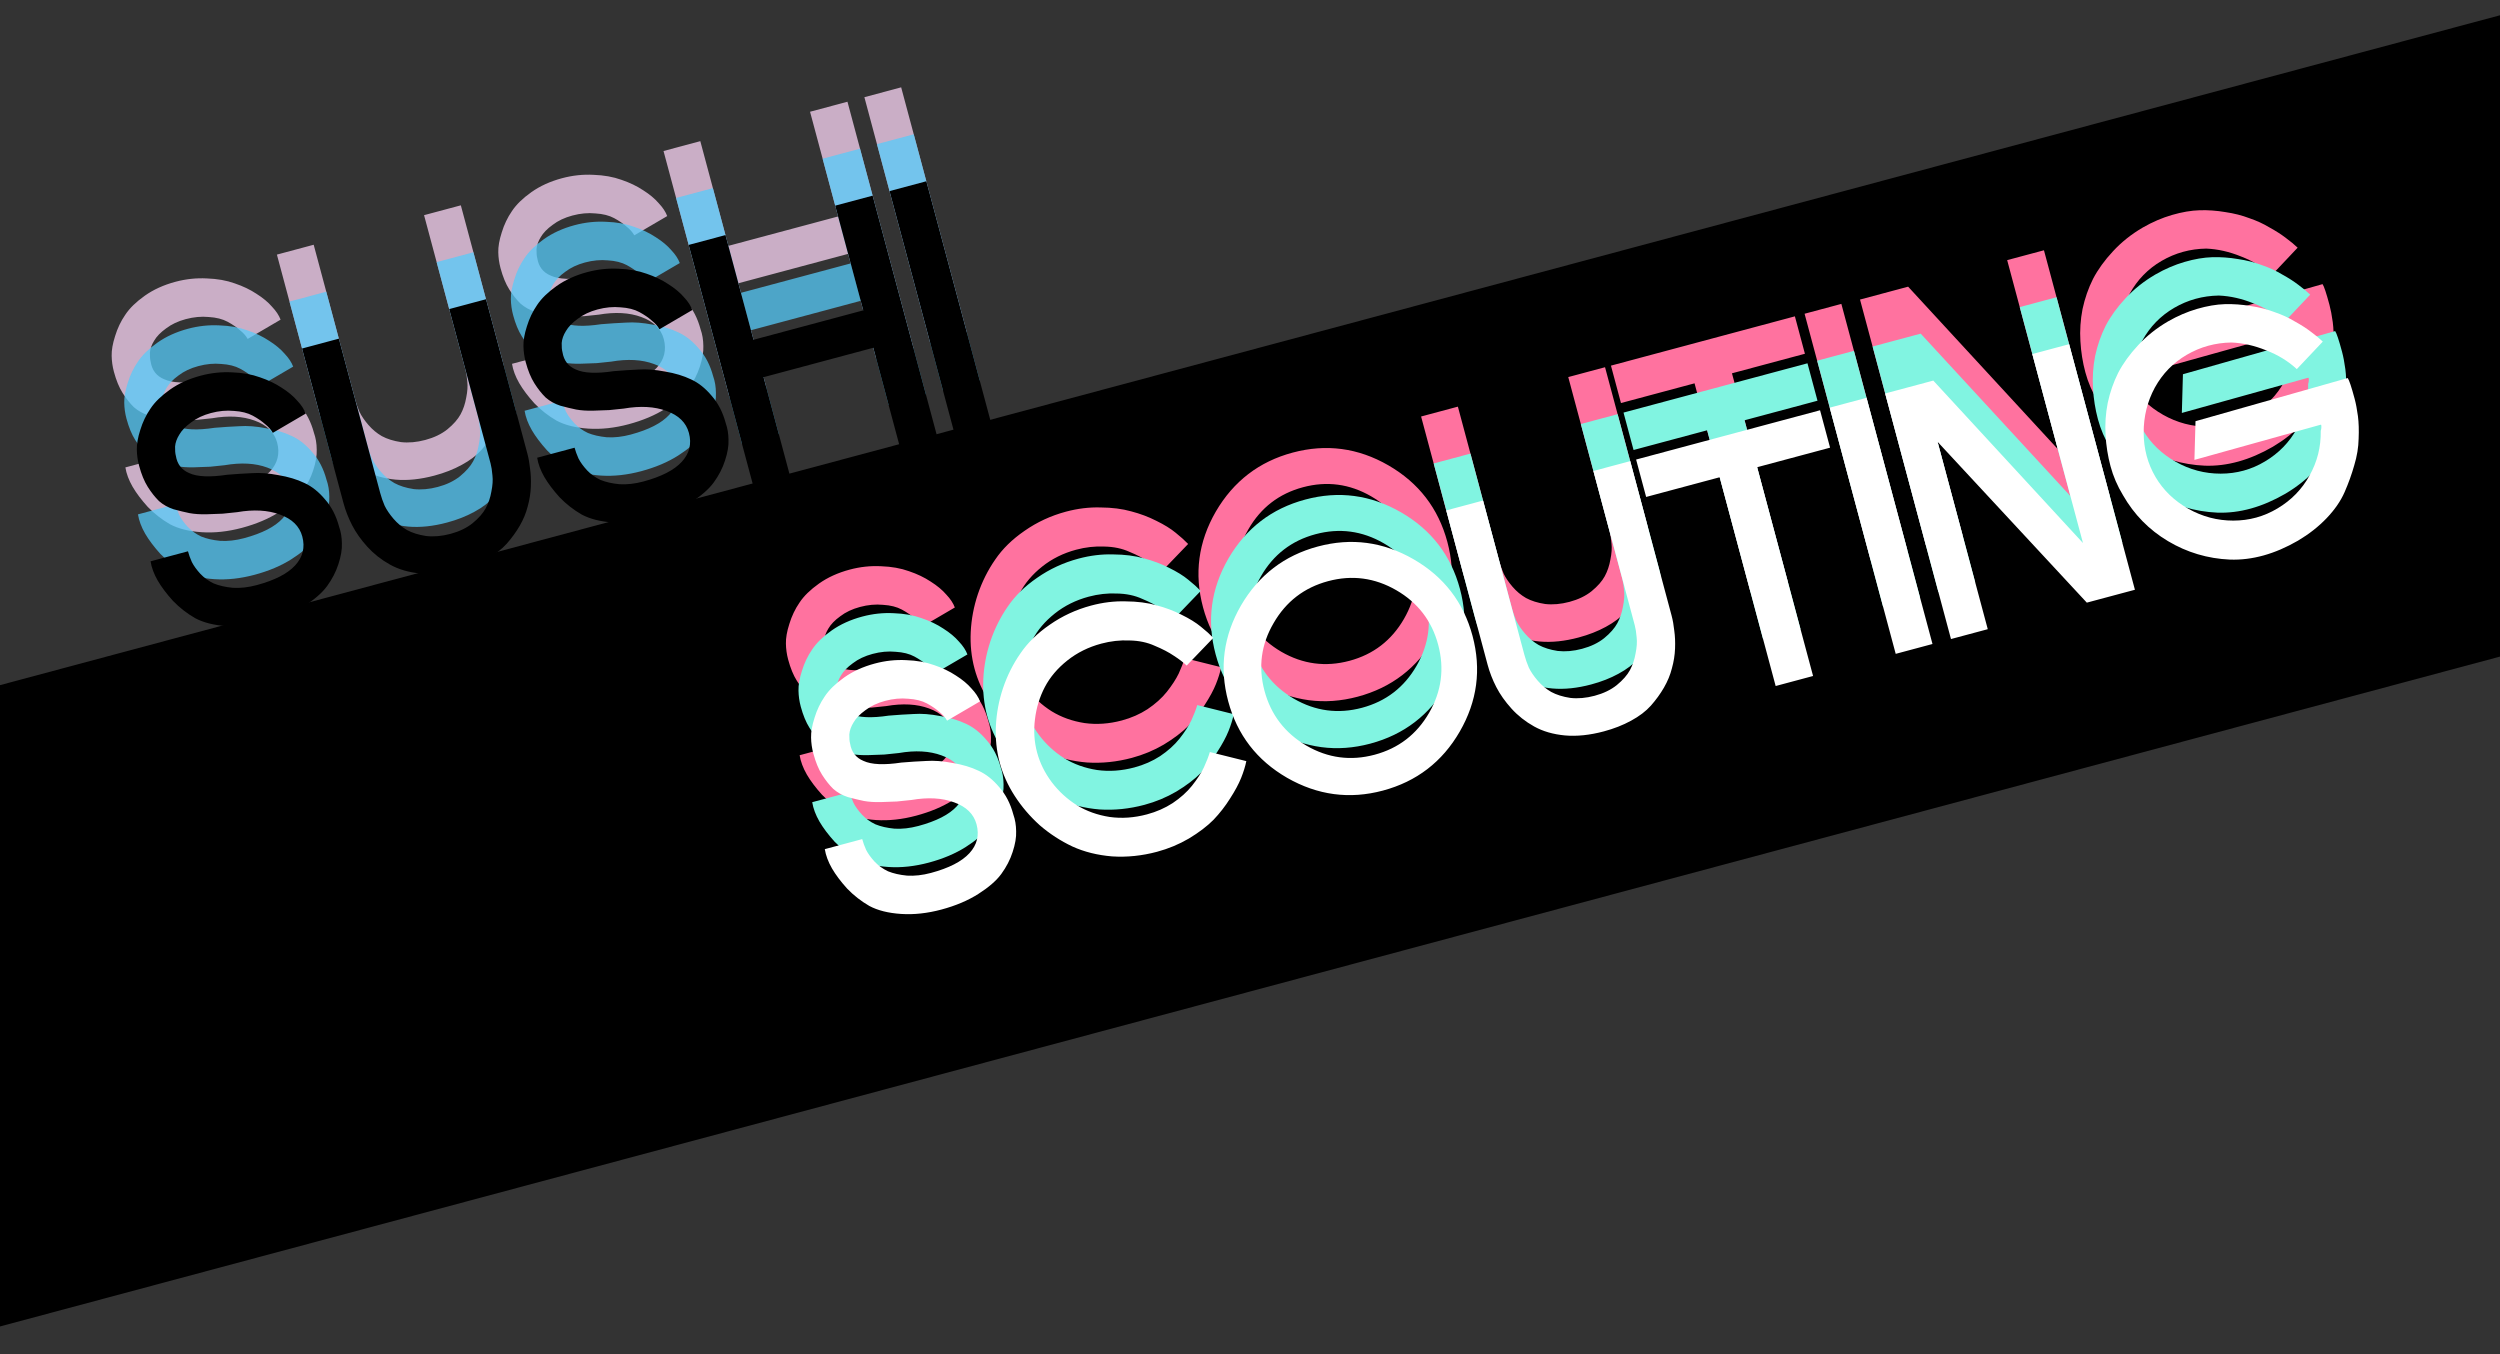 <svg width="360" height="195" viewBox="0 0 360 195" fill="none" xmlns="http://www.w3.org/2000/svg">
<rect x="0" y="0" width="360" height="195" fill="#333333" stroke="none"/>
<rect x="-37" y="108.575" width="419.5" height="89.203" transform="rotate(-15 -37 108.575)" fill="black"/>
<path opacity="0.75" d="M35.664 48.807C35.414 48.356 35.043 47.938 34.551 47.552C34.082 47.128 33.487 46.721 32.768 46.331C32.049 45.942 31.147 45.714 30.062 45.649C28.999 45.546 27.894 45.648 26.747 45.955C25.63 46.255 24.683 46.703 23.904 47.299C23.118 47.866 22.548 48.455 22.194 49.068C21.833 49.65 21.63 50.222 21.587 50.783C21.573 51.337 21.611 51.78 21.7 52.112C21.895 53.322 22.538 54.152 23.629 54.604C24.775 55.138 26.592 55.217 29.08 54.842C30.314 54.738 31.506 54.661 32.657 54.611C33.801 54.531 35.072 54.627 36.471 54.899C37.893 55.133 39.142 55.51 40.22 56.03C41.289 56.52 42.277 57.307 43.182 58.391C44.109 59.437 44.783 60.744 45.204 62.314C45.466 63.052 45.601 63.857 45.608 64.729C45.645 65.593 45.477 66.592 45.101 67.728C44.748 68.825 44.205 69.877 43.472 70.882C42.76 71.849 41.658 72.808 40.166 73.758C38.673 74.708 36.901 75.457 34.848 76.007C32.826 76.549 30.892 76.76 29.048 76.639C27.204 76.519 25.678 76.135 24.47 75.489C23.283 74.803 22.219 73.972 21.278 72.995C20.359 71.98 19.63 71.01 19.091 70.087C18.545 69.134 18.199 68.207 18.055 67.307L23.443 65.864C23.573 66.347 23.76 66.863 24.004 67.412C24.278 67.953 24.69 68.522 25.238 69.12C25.778 69.686 26.419 70.146 27.16 70.497C27.923 70.81 28.836 71.019 29.899 71.122C30.984 71.187 32.131 71.058 33.338 70.734C35.934 70.039 37.783 69.09 38.885 67.889C39.986 66.688 40.327 65.303 39.906 63.733C39.51 62.254 38.435 61.2 36.681 60.57C34.957 59.932 32.904 59.818 30.523 60.23C29.706 60.319 29.014 60.392 28.446 60.447C27.871 60.472 27.102 60.5 26.14 60.531C25.207 60.554 24.384 60.5 23.669 60.368C22.985 60.228 22.224 60.044 21.386 59.815C20.57 59.548 19.866 59.155 19.274 58.634C18.703 58.075 18.165 57.394 17.659 56.592C17.153 55.789 16.734 54.769 16.402 53.531C16.2 52.777 16.093 52.013 16.079 51.24C16.058 50.437 16.224 49.486 16.577 48.389C16.922 47.261 17.409 46.241 18.038 45.328C18.659 44.386 19.595 43.472 20.846 42.587C22.097 41.701 23.568 41.032 25.258 40.579C26.767 40.175 28.277 40.013 29.787 40.094C31.288 40.144 32.63 40.383 33.812 40.811C34.987 41.208 36.026 41.706 36.93 42.305C37.865 42.895 38.615 43.519 39.179 44.177C39.766 44.796 40.174 45.415 40.404 46.032L35.664 48.807ZM45.171 35.244L51.128 57.475C51.29 58.079 51.501 58.685 51.761 59.295C52.052 59.897 52.479 60.526 53.044 61.184C53.608 61.841 54.254 62.38 54.981 62.8C55.739 63.212 56.657 63.499 57.736 63.663C58.837 63.789 60.007 63.685 61.244 63.354C62.512 63.014 63.572 62.504 64.425 61.822C65.3 61.102 65.932 60.383 66.322 59.664C66.711 58.945 66.982 58.144 67.134 57.263C67.316 56.373 67.368 55.599 67.288 54.94C67.231 54.244 67.142 53.669 67.021 53.217L61.064 30.985L66.361 29.566L72.318 51.797C72.496 52.461 72.626 53.187 72.707 53.974C72.819 54.753 72.856 55.616 72.819 56.564C72.782 57.513 72.631 58.459 72.366 59.403C72.132 60.34 71.75 61.267 71.219 62.185C70.711 63.066 70.085 63.929 69.341 64.775C68.62 65.584 67.665 66.308 66.478 66.95C65.322 67.583 64.019 68.094 62.57 68.482C60.548 69.024 58.675 69.219 56.951 69.066C55.258 68.905 53.784 68.475 52.529 67.776C51.274 67.077 50.187 66.219 49.268 65.204C48.349 64.189 47.619 63.155 47.078 62.103C46.538 61.05 46.122 59.981 45.831 58.894L39.874 36.663L45.171 35.244ZM91.338 33.889C91.087 33.439 90.716 33.02 90.225 32.635C89.755 32.21 89.161 31.803 88.442 31.414C87.723 31.024 86.821 30.797 85.736 30.732C84.673 30.628 83.568 30.73 82.421 31.038C81.304 31.337 80.356 31.785 79.578 32.382C78.791 32.948 78.222 33.538 77.868 34.15C77.506 34.732 77.304 35.304 77.26 35.866C77.247 36.419 77.284 36.862 77.373 37.194C77.568 38.404 78.211 39.234 79.303 39.686C80.449 40.22 82.266 40.3 84.753 39.924C85.987 39.82 87.18 39.743 88.331 39.693C89.474 39.614 90.746 39.71 92.145 39.982C93.566 40.215 94.816 40.593 95.894 41.112C96.963 41.602 97.95 42.389 98.855 43.473C99.783 44.519 100.457 45.827 100.877 47.396C101.14 48.135 101.275 48.94 101.282 49.811C101.319 50.675 101.15 51.675 100.775 52.81C100.422 53.908 99.879 54.959 99.145 55.965C98.434 56.932 97.332 57.89 95.839 58.84C94.347 59.79 92.574 60.54 90.522 61.09C88.499 61.632 86.566 61.842 84.722 61.722C82.878 61.601 81.352 61.218 80.143 60.571C78.957 59.886 77.893 59.055 76.951 58.078C76.032 57.062 75.303 56.093 74.765 55.169C74.218 54.216 73.873 53.289 73.729 52.39L79.117 50.946C79.246 51.429 79.433 51.945 79.677 52.494C79.952 53.035 80.363 53.605 80.911 54.202C81.452 54.769 82.092 55.228 82.833 55.579C83.597 55.892 84.51 56.101 85.573 56.204C86.658 56.269 87.804 56.14 89.012 55.817C91.608 55.121 93.456 54.173 94.558 52.972C95.66 51.771 96 50.385 95.58 48.816C95.183 47.337 94.108 46.282 92.354 45.652C90.63 45.014 88.578 44.901 86.197 45.312C85.38 45.402 84.687 45.474 84.12 45.529C83.544 45.554 82.775 45.582 81.813 45.613C80.881 45.637 80.058 45.582 79.343 45.45C78.658 45.31 77.897 45.126 77.059 44.897C76.244 44.631 75.54 44.237 74.947 43.716C74.377 43.157 73.839 42.477 73.333 41.674C72.826 40.871 72.407 39.851 72.076 38.614C71.874 37.859 71.766 37.095 71.753 36.322C71.732 35.519 71.898 34.569 72.251 33.471C72.596 32.344 73.083 31.323 73.712 30.411C74.332 29.468 75.269 28.554 76.519 27.669C77.77 26.784 79.241 26.115 80.932 25.662C82.441 25.257 83.95 25.095 85.46 25.176C86.962 25.227 88.304 25.466 89.486 25.893C90.66 26.29 91.699 26.788 92.604 27.387C93.539 27.978 94.288 28.602 94.853 29.259C95.439 29.879 95.848 30.497 96.078 31.115L91.338 33.889ZM100.845 20.326L104.885 35.403L120.687 31.169L116.647 16.092L122.035 14.648L131.534 50.101L126.146 51.544L122.13 36.557L106.328 40.791L110.344 55.778L105.047 57.198L95.547 21.745L100.845 20.326ZM129.768 12.576L139.268 48.028L133.97 49.448L124.471 13.995L129.768 12.576Z" fill="#FCD6F6"/>
<path opacity="0.75" d="M37.476 55.569C37.226 55.118 36.855 54.7 36.363 54.314C35.894 53.89 35.299 53.483 34.58 53.093C33.861 52.704 32.959 52.476 31.874 52.411C30.811 52.308 29.706 52.41 28.559 52.717C27.442 53.016 26.494 53.464 25.716 54.061C24.93 54.628 24.36 55.217 24.006 55.829C23.645 56.412 23.442 56.984 23.398 57.545C23.385 58.099 23.423 58.542 23.512 58.874C23.706 60.083 24.349 60.914 25.441 61.365C26.587 61.9 28.404 61.979 30.891 61.603C32.125 61.499 33.318 61.422 34.469 61.373C35.612 61.293 36.884 61.389 38.283 61.661C39.705 61.895 40.954 62.272 42.032 62.792C43.101 63.282 44.089 64.069 44.994 65.153C45.921 66.198 46.595 67.506 47.015 69.076C47.278 69.814 47.413 70.619 47.42 71.491C47.457 72.354 47.288 73.354 46.913 74.49C46.56 75.587 46.017 76.639 45.283 77.644C44.572 78.611 43.47 79.57 41.977 80.519C40.485 81.469 38.712 82.219 36.66 82.769C34.637 83.311 32.704 83.522 30.86 83.401C29.016 83.281 27.49 82.897 26.281 82.25C25.095 81.565 24.031 80.734 23.09 79.757C22.171 78.742 21.442 77.772 20.903 76.849C20.356 75.895 20.011 74.969 19.867 74.069L25.255 72.625C25.385 73.108 25.571 73.624 25.816 74.174C26.09 74.715 26.501 75.284 27.05 75.881C27.59 76.448 28.23 76.907 28.972 77.259C29.735 77.572 30.648 77.78 31.711 77.884C32.796 77.949 33.942 77.82 35.15 77.496C37.746 76.8 39.594 75.852 40.696 74.651C41.798 73.45 42.139 72.065 41.718 70.495C41.322 69.016 40.246 67.961 38.492 67.331C36.768 66.693 34.716 66.58 32.335 66.992C31.518 67.081 30.826 67.153 30.258 67.208C29.682 67.233 28.913 67.261 27.951 67.293C27.019 67.316 26.196 67.262 25.481 67.13C24.797 66.99 24.035 66.805 23.198 66.577C22.382 66.31 21.678 65.916 21.086 65.396C20.515 64.837 19.977 64.156 19.471 63.353C18.965 62.551 18.546 61.531 18.214 60.293C18.012 59.538 17.904 58.775 17.891 58.002C17.87 57.199 18.036 56.248 18.389 55.151C18.734 54.023 19.221 53.003 19.85 52.09C20.471 51.147 21.407 50.233 22.658 49.348C23.909 48.463 25.379 47.794 27.07 47.341C28.579 46.937 30.089 46.775 31.599 46.855C33.1 46.906 34.442 47.145 35.624 47.572C36.798 47.969 37.838 48.468 38.742 49.066C39.677 49.657 40.426 50.281 40.991 50.939C41.577 51.558 41.986 52.176 42.216 52.794L37.476 55.569ZM46.983 42.005L52.94 64.237C53.102 64.84 53.313 65.447 53.573 66.057C53.864 66.658 54.291 67.288 54.856 67.945C55.42 68.603 56.066 69.142 56.793 69.561C57.55 69.973 58.469 70.261 59.548 70.425C60.649 70.55 61.819 70.447 63.056 70.116C64.324 69.776 65.384 69.265 66.237 68.584C67.112 67.864 67.744 67.145 68.133 66.426C68.523 65.707 68.794 64.906 68.946 64.024C69.128 63.134 69.179 62.36 69.1 61.702C69.043 61.006 68.954 60.431 68.832 59.978L62.876 37.747L68.173 36.328L74.13 58.559C74.308 59.223 74.438 59.949 74.519 60.735C74.631 61.514 74.668 62.378 74.631 63.326C74.594 64.274 74.443 65.221 74.178 66.165C73.944 67.101 73.561 68.029 73.031 68.947C72.523 69.828 71.897 70.691 71.153 71.537C70.431 72.345 69.477 73.07 68.29 73.712C67.133 74.345 65.831 74.856 64.382 75.244C62.359 75.786 60.486 75.981 58.763 75.828C57.07 75.666 55.596 75.237 54.341 74.537C53.086 73.838 51.999 72.981 51.08 71.966C50.161 70.95 49.431 69.916 48.89 68.864C48.349 67.812 47.934 66.743 47.642 65.656L41.685 43.425L46.983 42.005ZM93.149 40.651C92.899 40.2 92.528 39.782 92.037 39.396C91.567 38.972 90.973 38.565 90.254 38.175C89.535 37.786 88.632 37.559 87.547 37.493C86.484 37.39 85.379 37.492 84.232 37.799C83.115 38.099 82.168 38.547 81.39 39.143C80.603 39.71 80.033 40.299 79.68 40.912C79.318 41.494 79.115 42.066 79.072 42.628C79.058 43.181 79.096 43.624 79.185 43.956C79.38 45.166 80.023 45.996 81.115 46.448C82.261 46.982 84.077 47.061 86.565 46.686C87.799 46.582 88.991 46.505 90.143 46.455C91.286 46.375 92.557 46.471 93.957 46.743C95.378 46.977 96.628 47.354 97.705 47.874C98.775 48.364 99.762 49.151 100.667 50.235C101.594 51.281 102.268 52.588 102.689 54.158C102.951 54.896 103.086 55.701 103.093 56.573C103.131 57.437 102.962 58.436 102.587 59.572C102.234 60.669 101.69 61.721 100.957 62.726C100.245 63.693 99.144 64.652 97.651 65.602C96.159 66.552 94.386 67.302 92.333 67.852C90.311 68.394 88.378 68.604 86.534 68.484C84.69 68.363 83.163 67.979 81.955 67.333C80.768 66.648 79.704 65.817 78.763 64.839C77.844 63.824 77.115 62.854 76.577 61.931C76.03 60.978 75.685 60.051 75.541 59.151L80.929 57.708C81.058 58.191 81.245 58.707 81.489 59.256C81.764 59.797 82.175 60.366 82.723 60.964C83.263 61.531 83.904 61.99 84.645 62.341C85.409 62.654 86.322 62.862 87.385 62.966C88.47 63.031 89.616 62.902 90.823 62.578C93.419 61.883 95.268 60.934 96.37 59.733C97.472 58.532 97.812 57.147 97.391 55.577C96.995 54.098 95.92 53.044 94.166 52.414C92.442 51.776 90.39 51.662 88.009 52.074C87.192 52.163 86.499 52.236 85.932 52.291C85.356 52.316 84.587 52.344 83.625 52.375C82.693 52.398 81.869 52.344 81.155 52.212C80.47 52.072 79.709 51.888 78.871 51.659C78.056 51.392 77.352 50.999 76.759 50.478C76.189 49.919 75.651 49.238 75.144 48.436C74.638 47.633 74.219 46.613 73.888 45.376C73.685 44.621 73.578 43.857 73.565 43.084C73.544 42.281 73.71 41.331 74.063 40.233C74.407 39.105 74.894 38.085 75.523 37.173C76.144 36.23 77.08 35.316 78.331 34.431C79.582 33.545 81.053 32.876 82.743 32.423C84.253 32.019 85.762 31.857 87.272 31.938C88.774 31.988 90.116 32.227 91.298 32.655C92.472 33.052 93.511 33.55 94.416 34.149C95.35 34.739 96.1 35.363 96.665 36.021C97.251 36.64 97.659 37.259 97.89 37.877L93.149 40.651ZM102.657 27.088L106.697 42.165L122.498 37.931L118.458 22.854L123.847 21.41L133.346 56.862L127.958 58.306L123.942 43.319L108.14 47.553L112.156 62.54L106.858 63.96L97.359 28.507L102.657 27.088ZM131.58 19.338L141.079 54.79L135.782 56.21L126.282 20.757L131.58 19.338Z" fill="#56CBF9"/>
<path d="M39.288 62.33C39.037 61.879 38.666 61.461 38.175 61.075C37.705 60.651 37.111 60.244 36.392 59.854C35.673 59.465 34.771 59.237 33.686 59.172C32.623 59.069 31.518 59.171 30.371 59.478C29.254 59.777 28.306 60.225 27.528 60.822C26.741 61.389 26.171 61.978 25.818 62.591C25.456 63.173 25.254 63.745 25.21 64.306C25.197 64.86 25.234 65.303 25.323 65.635C25.518 66.844 26.161 67.675 27.253 68.127C28.399 68.661 30.216 68.74 32.703 68.365C33.937 68.261 35.13 68.184 36.281 68.134C37.424 68.054 38.696 68.15 40.095 68.422C41.516 68.656 42.766 69.033 43.843 69.553C44.913 70.043 45.9 70.83 46.805 71.914C47.733 72.96 48.407 74.267 48.827 75.837C49.09 76.575 49.224 77.38 49.232 78.252C49.269 79.115 49.1 80.115 48.725 81.251C48.372 82.348 47.829 83.4 47.095 84.405C46.384 85.372 45.282 86.331 43.789 87.281C42.297 88.231 40.524 88.981 38.472 89.531C36.449 90.072 34.516 90.283 32.672 90.162C30.828 90.042 29.302 89.658 28.093 89.011C26.907 88.326 25.843 87.495 24.901 86.518C23.982 85.503 23.253 84.533 22.715 83.61C22.168 82.656 21.823 81.73 21.679 80.83L27.067 79.387C27.196 79.87 27.383 80.386 27.627 80.935C27.902 81.476 28.313 82.045 28.861 82.642C29.401 83.21 30.042 83.669 30.783 84.02C31.547 84.333 32.46 84.541 33.523 84.645C34.608 84.71 35.754 84.581 36.962 84.257C39.557 83.562 41.406 82.613 42.508 81.412C43.61 80.211 43.95 78.826 43.53 77.256C43.133 75.777 42.058 74.723 40.304 74.093C38.58 73.455 36.528 73.341 34.147 73.753C33.33 73.842 32.637 73.915 32.07 73.97C31.494 73.995 30.725 74.023 29.763 74.054C28.831 74.077 28.008 74.023 27.293 73.891C26.608 73.751 25.847 73.567 25.009 73.338C24.194 73.071 23.49 72.677 22.897 72.157C22.327 71.598 21.789 70.917 21.283 70.115C20.776 69.312 20.357 68.292 20.026 67.054C19.824 66.3 19.716 65.536 19.703 64.763C19.682 63.96 19.848 63.01 20.201 61.912C20.546 60.784 21.033 59.764 21.662 58.852C22.282 57.909 23.218 56.995 24.47 56.109C25.721 55.224 27.191 54.555 28.882 54.102C30.391 53.698 31.9 53.536 33.41 53.617C34.912 53.667 36.254 53.906 37.436 54.334C38.61 54.731 39.649 55.229 40.554 55.828C41.489 56.418 42.238 57.042 42.803 57.7C43.389 58.319 43.798 58.938 44.028 59.555L39.288 62.33ZM48.795 48.767L54.752 70.998C54.913 71.602 55.124 72.208 55.385 72.818C55.675 73.419 56.103 74.049 56.667 74.707C57.232 75.364 57.878 75.903 58.605 76.323C59.362 76.734 60.281 77.022 61.36 77.186C62.461 77.311 63.63 77.208 64.868 76.877C66.136 76.537 67.196 76.027 68.049 75.345C68.923 74.626 69.556 73.906 69.945 73.187C70.335 72.468 70.606 71.667 70.758 70.785C70.94 69.896 70.991 69.121 70.912 68.463C70.855 67.767 70.765 67.192 70.644 66.74L64.687 44.508L69.985 43.089L75.942 65.32C76.12 65.984 76.249 66.71 76.331 67.497C76.442 68.276 76.48 69.139 76.442 70.087C76.405 71.035 76.255 71.982 75.99 72.926C75.756 73.862 75.373 74.79 74.843 75.708C74.335 76.589 73.709 77.452 72.965 78.298C72.243 79.106 71.289 79.831 70.102 80.473C68.945 81.106 67.642 81.617 66.194 82.005C64.171 82.547 62.298 82.742 60.575 82.589C58.882 82.428 57.408 81.998 56.153 81.299C54.898 80.6 53.811 79.743 52.892 78.727C51.973 77.712 51.243 76.678 50.702 75.626C50.161 74.573 49.745 73.504 49.454 72.417L43.497 50.186L48.795 48.767ZM94.961 47.412C94.711 46.962 94.34 46.543 93.848 46.157C93.379 45.733 92.784 45.326 92.065 44.937C91.346 44.547 90.444 44.32 89.359 44.255C88.296 44.151 87.191 44.253 86.044 44.56C84.927 44.86 83.98 45.308 83.201 45.905C82.415 46.471 81.845 47.061 81.491 47.673C81.13 48.255 80.927 48.827 80.884 49.389C80.87 49.942 80.908 50.385 80.997 50.717C81.192 51.927 81.835 52.757 82.926 53.209C84.072 53.743 85.889 53.822 88.377 53.447C89.611 53.343 90.803 53.266 91.955 53.216C93.098 53.136 94.369 53.233 95.769 53.505C97.19 53.739 98.439 54.115 99.517 54.636C100.587 55.125 101.574 55.912 102.479 56.996C103.406 58.042 104.08 59.349 104.501 60.919C104.763 61.658 104.898 62.463 104.905 63.334C104.942 64.198 104.774 65.197 104.398 66.333C104.045 67.431 103.502 68.482 102.769 69.487C102.057 70.455 100.955 71.413 99.463 72.363C97.97 73.313 96.198 74.063 94.145 74.613C92.123 75.155 90.189 75.365 88.346 75.245C86.501 75.124 84.975 74.74 83.766 74.094C82.58 73.409 81.516 72.578 80.575 71.6C79.656 70.585 78.927 69.616 78.388 68.692C77.842 67.739 77.496 66.812 77.352 65.913L82.74 64.469C82.87 64.952 83.057 65.468 83.301 66.017C83.575 66.558 83.987 67.128 84.535 67.725C85.075 68.292 85.716 68.751 86.457 69.102C87.22 69.415 88.133 69.624 89.196 69.727C90.281 69.792 91.428 69.663 92.635 69.34C95.231 68.644 97.08 67.696 98.181 66.495C99.283 65.294 99.624 63.908 99.203 62.339C98.807 60.859 97.732 59.805 95.978 59.175C94.254 58.537 92.201 58.424 89.82 58.835C89.003 58.925 88.311 58.997 87.743 59.052C87.168 59.077 86.399 59.105 85.436 59.136C84.504 59.16 83.681 59.105 82.966 58.973C82.282 58.833 81.521 58.649 80.683 58.42C79.867 58.154 79.163 57.76 78.571 57.239C78.001 56.68 77.462 55.999 76.956 55.197C76.45 54.394 76.031 53.374 75.699 52.137C75.497 51.382 75.39 50.618 75.377 49.845C75.356 49.042 75.521 48.092 75.874 46.994C76.219 45.867 76.706 44.846 77.335 43.934C77.956 42.991 78.892 42.077 80.143 41.192C81.394 40.307 82.865 39.638 84.555 39.185C86.064 38.78 87.574 38.618 89.084 38.699C90.585 38.75 91.927 38.989 93.11 39.416C94.284 39.813 95.323 40.311 96.228 40.91C97.162 41.501 97.912 42.125 98.476 42.782C99.063 43.401 99.471 44.02 99.701 44.638L94.961 47.412ZM104.468 33.849L108.508 48.926L124.31 44.692L120.27 29.615L125.658 28.171L135.158 63.623L129.77 65.067L125.754 50.08L109.952 54.314L113.968 69.301L108.67 70.721L99.171 35.268L104.468 33.849ZM133.392 26.099L142.891 61.551L137.594 62.971L128.094 27.518L133.392 26.099Z" fill="black"/>
<path d="M132.756 90.253C132.506 89.802 132.135 89.384 131.643 88.998C131.174 88.574 130.58 88.167 129.86 87.777C129.141 87.387 128.239 87.16 127.154 87.095C126.091 86.992 124.986 87.093 123.839 87.401C122.722 87.7 121.775 88.148 120.996 88.745C120.21 89.311 119.64 89.901 119.286 90.513C118.925 91.096 118.722 91.667 118.679 92.229C118.665 92.783 118.703 93.225 118.792 93.558C118.987 94.767 119.63 95.598 120.721 96.049C121.867 96.583 123.684 96.663 126.172 96.287C127.406 96.183 128.598 96.106 129.75 96.057C130.893 95.977 132.164 96.073 133.563 96.345C134.985 96.579 136.234 96.956 137.312 97.476C138.382 97.966 139.369 98.753 140.274 99.837C141.201 100.882 141.875 102.19 142.296 103.759C142.558 104.498 142.693 105.303 142.7 106.175C142.737 107.038 142.569 108.038 142.193 109.173C141.84 110.271 141.297 111.322 140.564 112.328C139.852 113.295 138.75 114.253 137.258 115.203C135.765 116.153 133.993 116.903 131.94 117.453C129.918 117.995 127.984 118.206 126.14 118.085C124.296 117.964 122.77 117.581 121.562 116.934C120.375 116.249 119.311 115.418 118.37 114.441C117.451 113.425 116.722 112.456 116.183 111.533C115.637 110.579 115.291 109.653 115.147 108.753L120.535 107.309C120.665 107.792 120.852 108.308 121.096 108.858C121.37 109.399 121.782 109.968 122.33 110.565C122.87 111.132 123.511 111.591 124.252 111.943C125.015 112.256 125.928 112.464 126.991 112.567C128.076 112.633 129.223 112.503 130.43 112.18C133.026 111.484 134.875 110.536 135.977 109.335C137.078 108.134 137.419 106.748 136.998 105.179C136.602 103.7 135.527 102.645 133.773 102.015C132.049 101.377 129.996 101.264 127.615 101.675C126.798 101.765 126.106 101.837 125.538 101.892C124.963 101.917 124.194 101.945 123.232 101.977C122.3 102 121.476 101.945 120.761 101.813C120.077 101.673 119.316 101.489 118.478 101.261C117.662 100.994 116.958 100.6 116.366 100.079C115.796 99.521 115.257 98.84 114.751 98.037C114.245 97.235 113.826 96.215 113.494 94.977C113.292 94.222 113.185 93.459 113.172 92.686C113.15 91.882 113.316 90.932 113.669 89.835C114.014 88.707 114.501 87.687 115.13 86.774C115.751 85.831 116.687 84.917 117.938 84.032C119.189 83.147 120.66 82.478 122.35 82.025C123.859 81.62 125.369 81.459 126.879 81.539C128.381 81.59 129.722 81.829 130.905 82.256C132.079 82.653 133.118 83.151 134.022 83.75C134.957 84.341 135.707 84.965 136.271 85.623C136.858 86.242 137.266 86.86 137.496 87.478L132.756 90.253ZM175.848 96.079C175.694 96.832 175.442 97.644 175.093 98.514C174.744 99.384 174.215 100.367 173.505 101.463C172.826 102.551 172.032 103.572 171.124 104.527C170.207 105.453 169.024 106.352 167.576 107.225C166.15 108.06 164.622 108.696 162.992 109.133C160.818 109.715 158.662 109.937 156.522 109.799C154.404 109.622 152.497 109.146 150.801 108.371C149.097 107.566 147.53 106.547 146.099 105.312C144.69 104.04 143.488 102.631 142.492 101.086C141.495 99.541 140.775 97.939 140.33 96.279C139.877 94.588 139.696 92.825 139.786 90.989C139.877 89.153 140.218 87.347 140.809 85.571C141.423 83.757 142.256 82.094 143.307 80.583C144.35 79.042 145.759 77.661 147.535 76.441C149.333 75.183 151.319 74.263 153.492 73.68C155.183 73.227 156.843 73.025 158.474 73.073C160.126 73.084 161.6 73.271 162.895 73.636C164.181 73.971 165.387 74.424 166.511 74.996C167.665 75.561 168.596 76.136 169.303 76.723C170.002 77.28 170.598 77.816 171.092 78.33L167.259 82.318C166.782 81.863 166.171 81.396 165.428 80.916C164.676 80.406 163.755 79.924 162.663 79.473C161.594 78.983 160.377 78.727 159.012 78.704C157.669 78.643 156.318 78.795 154.96 79.159C153.119 79.652 151.491 80.46 150.078 81.583C148.664 82.706 147.582 83.983 146.833 85.413C146.084 86.843 145.61 88.394 145.41 90.065C145.203 91.706 145.306 93.296 145.718 94.835C146.123 96.344 146.829 97.773 147.837 99.12C148.837 100.438 150.038 101.539 151.44 102.425C152.834 103.281 154.409 103.846 156.165 104.12C157.912 104.363 159.707 104.238 161.548 103.745C162.906 103.381 164.137 102.841 165.239 102.125C166.363 101.371 167.289 100.54 168.017 99.634C168.766 98.689 169.339 97.807 169.735 96.99C170.122 96.141 170.409 95.401 170.596 94.769L175.848 96.079ZM179.78 76.197C177.982 79.267 177.544 82.522 178.466 85.963C179.388 89.404 181.403 92.035 184.511 93.855C187.611 95.645 190.882 96.079 194.323 95.157C197.764 94.235 200.38 92.224 202.17 89.124C203.96 86.023 204.393 82.753 203.471 79.312C202.549 75.871 200.538 73.255 197.438 71.465C194.338 69.675 191.067 69.241 187.626 70.163C184.185 71.085 181.57 73.097 179.78 76.197ZM181.724 98.484C177.361 95.965 174.532 92.291 173.238 87.461C171.944 82.632 172.556 78.035 175.075 73.672C177.625 69.301 181.314 66.468 186.144 65.174C190.973 63.88 195.57 64.492 199.933 67.011C204.296 69.531 207.125 73.205 208.419 78.034C209.713 82.864 209.1 87.461 206.581 91.824C204.062 96.187 200.373 99.019 195.513 100.322C190.714 101.608 186.117 100.995 181.724 98.484ZM209.935 58.556L215.892 80.788C216.054 81.391 216.265 81.998 216.526 82.608C216.816 83.209 217.244 83.839 217.808 84.496C218.373 85.154 219.018 85.693 219.746 86.113C220.503 86.524 221.421 86.812 222.5 86.976C223.602 87.101 224.771 86.998 226.009 86.667C227.276 86.327 228.337 85.817 229.189 85.135C230.064 84.415 230.696 83.696 231.086 82.977C231.476 82.258 231.746 81.457 231.898 80.575C232.08 79.686 232.132 78.911 232.053 78.253C231.995 77.557 231.906 76.982 231.785 76.529L225.828 54.298L231.125 52.879L237.082 75.11C237.26 75.774 237.39 76.5 237.471 77.287C237.583 78.066 237.62 78.929 237.583 79.877C237.546 80.825 237.395 81.772 237.131 82.716C236.896 83.652 236.514 84.58 235.984 85.498C235.475 86.379 234.849 87.242 234.106 88.088C233.384 88.896 232.43 89.621 231.243 90.263C230.086 90.896 228.783 91.407 227.334 91.795C225.312 92.337 223.439 92.532 221.716 92.379C220.023 92.218 218.549 91.788 217.294 91.089C216.039 90.39 214.952 89.532 214.032 88.517C213.113 87.501 212.383 86.468 211.843 85.415C211.302 84.363 210.886 83.294 210.595 82.207L204.638 59.976L209.935 58.556ZM259.908 50.941L249.403 53.756L257.459 83.82L252.071 85.264L244.015 55.2L233.42 58.039L231.977 52.651L258.464 45.553L259.908 50.941ZM265.156 43.76L274.656 79.213L269.358 80.632L259.859 45.179L265.156 43.76ZM282.615 77.08L277.318 78.499L267.843 43.137L274.77 41.281L296.324 64.671L289.033 37.459L294.33 36.04L303.805 71.402L296.878 73.258L275.385 50.094L282.615 77.08ZM330.86 35.666L327.117 39.63C325.87 38.476 324.399 37.575 322.705 36.929C321.034 36.245 319.364 35.867 317.695 35.797C315.376 35.836 313.237 36.425 311.277 37.565C309.318 38.705 307.783 40.281 306.672 42.293C305.592 44.297 305.056 46.463 305.065 48.79C305.074 51.117 305.644 53.245 306.775 55.174C307.899 57.073 309.471 58.593 311.491 59.734C313.512 60.875 315.67 61.445 317.967 61.444C320.264 61.444 322.388 60.858 324.339 59.688C326.32 58.51 327.855 56.934 328.944 54.96C330.063 52.978 330.603 50.828 330.564 48.509C330.622 48.364 330.653 48.178 330.657 47.95C330.661 47.722 330.632 47.617 330.572 47.633L330.255 47.718L312.374 52.703L312.53 47.129L334.359 40.94L334.45 40.916C334.66 41.216 334.991 42.211 335.444 43.901C335.63 44.596 335.788 45.427 335.918 46.395C336.04 47.333 336.073 48.424 336.019 49.668C335.994 50.904 335.784 52.173 335.389 53.476C335.024 54.771 334.561 56.06 333.999 57.343C333.437 58.626 332.574 59.876 331.412 61.093C330.25 62.31 328.874 63.391 327.283 64.335C323.949 66.263 320.682 67.171 317.482 67.058C314.273 66.915 311.301 66.029 308.568 64.399C305.834 62.77 303.675 60.566 302.089 57.788C301.278 56.453 300.679 55.061 300.291 53.612C299.902 52.163 299.665 50.673 299.579 49.144C299.484 47.584 299.587 46.036 299.887 44.499C300.218 42.955 300.72 41.51 301.395 40.165C302.1 38.811 303.055 37.487 304.262 36.194C305.49 34.861 306.93 33.715 308.581 32.755C309.955 31.966 311.348 31.367 312.758 30.957C314.199 30.538 315.529 30.311 316.749 30.276C317.969 30.24 319.206 30.329 320.46 30.543C321.707 30.727 322.852 31.018 323.898 31.417C324.965 31.778 325.943 32.228 326.831 32.767C327.742 33.267 328.523 33.769 329.176 34.273C329.821 34.748 330.382 35.212 330.86 35.666Z" fill="#FF729F"/>
<path d="M134.568 97.014C134.318 96.564 133.947 96.145 133.455 95.76C132.986 95.335 132.391 94.928 131.672 94.539C130.953 94.149 130.051 93.922 128.966 93.857C127.903 93.753 126.798 93.855 125.651 94.162C124.534 94.462 123.586 94.91 122.808 95.507C122.022 96.073 121.452 96.663 121.098 97.275C120.737 97.857 120.534 98.429 120.49 98.991C120.477 99.544 120.515 99.987 120.604 100.319C120.798 101.529 121.441 102.359 122.533 102.811C123.679 103.345 125.496 103.424 127.983 103.049C129.217 102.945 130.41 102.868 131.561 102.818C132.705 102.738 133.976 102.835 135.375 103.107C136.797 103.34 138.046 103.717 139.124 104.237C140.193 104.727 141.181 105.514 142.086 106.598C143.013 107.644 143.687 108.951 144.107 110.521C144.37 111.26 144.505 112.065 144.512 112.936C144.549 113.8 144.38 114.799 144.005 115.935C143.652 117.033 143.109 118.084 142.375 119.089C141.664 120.057 140.562 121.015 139.07 121.965C137.577 122.915 135.804 123.665 133.752 124.215C131.729 124.757 129.796 124.967 127.952 124.847C126.108 124.726 124.582 124.343 123.373 123.696C122.187 123.011 121.123 122.18 120.182 121.203C119.263 120.187 118.534 119.218 117.995 118.294C117.449 117.341 117.103 116.414 116.959 115.515L122.347 114.071C122.477 114.554 122.663 115.07 122.908 115.619C123.182 116.16 123.593 116.73 124.142 117.327C124.682 117.894 125.323 118.353 126.064 118.704C126.827 119.017 127.74 119.226 128.803 119.329C129.888 119.394 131.034 119.265 132.242 118.942C134.838 118.246 136.687 117.298 137.788 116.097C138.89 114.896 139.231 113.51 138.81 111.941C138.414 110.462 137.338 109.407 135.584 108.777C133.86 108.139 131.808 108.026 129.427 108.437C128.61 108.527 127.918 108.599 127.35 108.654C126.774 108.679 126.005 108.707 125.043 108.738C124.111 108.762 123.288 108.707 122.573 108.575C121.889 108.435 121.127 108.251 120.29 108.022C119.474 107.756 118.77 107.362 118.178 106.841C117.607 106.282 117.069 105.602 116.563 104.799C116.057 103.996 115.638 102.976 115.306 101.739C115.104 100.984 114.996 100.22 114.983 99.447C114.962 98.644 115.128 97.694 115.481 96.596C115.826 95.469 116.313 94.448 116.942 93.536C117.563 92.593 118.499 91.679 119.75 90.794C121.001 89.909 122.471 89.24 124.162 88.787C125.671 88.382 127.181 88.22 128.691 88.301C130.192 88.352 131.534 88.591 132.716 89.018C133.89 89.415 134.93 89.913 135.834 90.512C136.769 91.103 137.519 91.727 138.083 92.384C138.67 93.004 139.078 93.622 139.308 94.24L134.568 97.014ZM177.66 102.841C177.506 103.594 177.254 104.406 176.905 105.276C176.556 106.146 176.026 107.129 175.317 108.225C174.638 109.312 173.844 110.334 172.935 111.289C172.019 112.214 170.836 113.113 169.388 113.987C167.961 114.822 166.433 115.458 164.803 115.895C162.63 116.477 160.473 116.699 158.333 116.561C156.216 116.384 154.309 115.908 152.613 115.133C150.909 114.328 149.342 113.308 147.911 112.074C146.502 110.801 145.3 109.393 144.304 107.848C143.307 106.303 142.587 104.701 142.142 103.041C141.689 101.35 141.508 99.587 141.598 97.751C141.688 95.915 142.03 94.109 142.621 92.333C143.235 90.519 144.067 88.856 145.118 87.345C146.161 85.804 147.571 84.423 149.347 83.203C151.145 81.945 153.131 81.024 155.304 80.442C156.994 79.989 158.655 79.787 160.285 79.835C161.938 79.845 163.412 80.033 164.707 80.398C165.993 80.732 167.199 81.186 168.323 81.758C169.477 82.322 170.407 82.898 171.115 83.485C171.814 84.042 172.41 84.577 172.904 85.092L169.071 89.079C168.593 88.625 167.983 88.158 167.24 87.678C166.488 87.167 165.567 86.686 164.475 86.235C163.406 85.745 162.188 85.489 160.824 85.466C159.481 85.405 158.13 85.557 156.772 85.921C154.931 86.414 153.303 87.222 151.889 88.345C150.475 89.468 149.394 90.745 148.645 92.175C147.896 93.605 147.422 95.155 147.222 96.826C147.015 98.467 147.117 100.057 147.53 101.597C147.934 103.106 148.641 104.534 149.649 105.882C150.649 107.199 151.85 108.301 153.252 109.187C154.646 110.043 156.221 110.608 157.976 110.881C159.724 111.125 161.518 111 163.36 110.507C164.718 110.143 165.948 109.603 167.051 108.887C168.175 108.132 169.101 107.302 169.829 106.395C170.578 105.45 171.151 104.569 171.546 103.751C171.934 102.903 172.221 102.163 172.407 101.531L177.66 102.841ZM181.592 82.959C179.794 86.028 179.356 89.284 180.278 92.725C181.2 96.166 183.215 98.797 186.323 100.617C189.423 102.407 192.694 102.841 196.135 101.919C199.576 100.996 202.192 98.985 203.981 95.885C205.771 92.785 206.205 89.514 205.283 86.073C204.361 82.632 202.35 80.017 199.25 78.227C196.15 76.437 192.879 76.003 189.438 76.925C185.997 77.847 183.381 79.858 181.592 82.959ZM183.536 105.246C179.172 102.727 176.344 99.053 175.05 94.223C173.756 89.393 174.368 84.797 176.887 80.434C179.436 76.062 183.126 73.23 187.956 71.936C192.785 70.642 197.382 71.254 201.745 73.773C206.108 76.292 208.936 79.967 210.231 84.796C211.525 89.626 210.912 94.222 208.393 98.585C205.874 102.949 202.185 105.781 197.325 107.083C192.525 108.369 187.929 107.757 183.536 105.246ZM211.747 65.318L217.704 87.549C217.866 88.153 218.077 88.76 218.337 89.37C218.628 89.971 219.055 90.601 219.62 91.258C220.184 91.916 220.83 92.454 221.557 92.874C222.315 93.286 223.233 93.574 224.312 93.738C225.413 93.863 226.583 93.76 227.82 93.428C229.088 93.089 230.148 92.578 231.001 91.897C231.876 91.177 232.508 90.458 232.898 89.739C233.287 89.019 233.558 88.219 233.71 87.337C233.892 86.447 233.944 85.673 233.864 85.015C233.807 84.319 233.718 83.744 233.597 83.291L227.64 61.06L232.937 59.64L238.894 81.872C239.072 82.536 239.202 83.261 239.283 84.048C239.395 84.827 239.432 85.691 239.395 86.639C239.358 87.587 239.207 88.533 238.942 89.478C238.708 90.414 238.326 91.341 237.795 92.26C237.287 93.14 236.661 94.004 235.917 94.85C235.196 95.658 234.241 96.383 233.054 97.024C231.898 97.658 230.595 98.169 229.146 98.557C227.124 99.099 225.251 99.293 223.527 99.14C221.834 98.979 220.36 98.549 219.105 97.85C217.85 97.151 216.763 96.294 215.844 95.279C214.925 94.263 214.195 93.229 213.654 92.177C213.114 91.125 212.698 90.056 212.407 88.969L206.45 66.738L211.747 65.318ZM261.72 57.703L251.215 60.518L259.271 90.582L253.883 92.026L245.827 61.961L235.232 64.8L233.788 59.412L260.276 52.315L261.72 57.703ZM266.968 50.522L276.467 85.974L271.17 87.394L261.67 51.941L266.968 50.522ZM284.427 83.841L279.13 85.261L269.655 49.899L276.582 48.043L298.136 71.433L290.845 44.221L296.142 42.802L305.617 78.164L298.69 80.02L277.197 56.856L284.427 83.841ZM332.671 42.428L328.929 46.391C327.681 45.237 326.211 44.337 324.517 43.691C322.846 43.007 321.175 42.629 319.507 42.559C317.188 42.598 315.049 43.187 313.089 44.327C311.13 45.466 309.595 47.042 308.484 49.055C307.404 51.059 306.868 53.225 306.877 55.552C306.885 57.879 307.456 60.007 308.587 61.936C309.711 63.835 311.283 65.355 313.303 66.496C315.323 67.636 317.482 68.207 319.779 68.206C322.076 68.205 324.2 67.62 326.151 66.45C328.132 65.272 329.667 63.696 330.756 61.722C331.875 59.74 332.415 57.589 332.376 55.27C332.434 55.125 332.465 54.939 332.469 54.712C332.472 54.484 332.444 54.379 332.384 54.395L332.067 54.48L314.185 59.465L314.342 53.891L336.171 47.702L336.262 47.678C336.471 47.977 336.803 48.972 337.256 50.663C337.442 51.357 337.6 52.188 337.73 53.156C337.852 54.094 337.885 55.185 337.83 56.429C337.806 57.665 337.596 58.935 337.201 60.238C336.836 61.533 336.372 62.821 335.81 64.104C335.248 65.387 334.386 66.637 333.224 67.855C332.062 69.072 330.686 70.153 329.094 71.097C325.761 73.025 322.494 73.933 319.293 73.82C316.084 73.677 313.113 72.79 310.38 71.161C307.646 69.532 305.487 67.328 303.901 64.55C303.09 63.215 302.491 61.822 302.102 60.373C301.714 58.925 301.477 57.435 301.391 55.905C301.296 54.345 301.399 52.797 301.699 51.261C302.029 49.717 302.532 48.272 303.207 46.926C303.911 45.573 304.867 44.249 306.073 42.955C307.302 41.623 308.742 40.477 310.393 39.517C311.767 38.728 313.159 38.129 314.57 37.718C316.011 37.3 317.341 37.073 318.561 37.037C319.781 37.002 321.018 37.091 322.272 37.304C323.518 37.488 324.664 37.78 325.709 38.179C326.777 38.54 327.755 38.99 328.643 39.528C329.553 40.028 330.335 40.531 330.988 41.035C331.633 41.51 332.194 41.974 332.671 42.428Z" fill="#81F4E1"/>
<path d="M136.38 103.776C136.129 103.325 135.759 102.907 135.267 102.521C134.797 102.097 134.203 101.69 133.484 101.3C132.765 100.91 131.863 100.683 130.778 100.618C129.715 100.514 128.61 100.616 127.463 100.924C126.346 101.223 125.398 101.671 124.62 102.268C123.833 102.834 123.264 103.424 122.91 104.036C122.548 104.618 122.346 105.19 122.302 105.752C122.289 106.306 122.326 106.748 122.415 107.08C122.61 108.29 123.253 109.121 124.345 109.572C125.491 110.106 127.308 110.186 129.795 109.81C131.029 109.706 132.222 109.629 133.373 109.58C134.516 109.5 135.788 109.596 137.187 109.868C138.608 110.102 139.858 110.479 140.936 110.999C142.005 111.489 142.992 112.276 143.897 113.359C144.825 114.405 145.499 115.713 145.919 117.282C146.182 118.021 146.317 118.826 146.324 119.697C146.361 120.561 146.192 121.561 145.817 122.696C145.464 123.794 144.921 124.845 144.187 125.851C143.476 126.818 142.374 127.776 140.881 128.726C139.389 129.676 137.616 130.426 135.564 130.976C133.541 131.518 131.608 131.729 129.764 131.608C127.92 131.487 126.394 131.104 125.185 130.457C123.999 129.772 122.935 128.941 121.994 127.964C121.074 126.948 120.346 125.979 119.807 125.056C119.26 124.102 118.915 123.175 118.771 122.276L124.159 120.832C124.288 121.315 124.475 121.831 124.719 122.38C124.994 122.922 125.405 123.491 125.953 124.088C126.494 124.655 127.134 125.114 127.875 125.466C128.639 125.779 129.552 125.987 130.615 126.09C131.7 126.156 132.846 126.026 134.054 125.703C136.65 125.007 138.498 124.059 139.6 122.858C140.702 121.657 141.042 120.271 140.622 118.702C140.225 117.223 139.15 116.168 137.396 115.538C135.672 114.9 133.62 114.787 131.239 115.198C130.422 115.288 129.729 115.36 129.162 115.415C128.586 115.44 127.817 115.468 126.855 115.5C125.923 115.523 125.1 115.468 124.385 115.336C123.7 115.196 122.939 115.012 122.102 114.784C121.286 114.517 120.582 114.123 119.989 113.602C119.419 113.044 118.881 112.363 118.375 111.56C117.868 110.758 117.45 109.738 117.118 108.5C116.916 107.745 116.808 106.981 116.795 106.209C116.774 105.405 116.94 104.455 117.293 103.358C117.638 102.23 118.125 101.21 118.754 100.297C119.375 99.354 120.311 98.44 121.562 97.555C122.813 96.67 124.283 96.001 125.974 95.548C127.483 95.143 128.992 94.982 130.502 95.062C132.004 95.113 133.346 95.352 134.528 95.779C135.702 96.176 136.741 96.674 137.646 97.273C138.581 97.864 139.33 98.488 139.895 99.145C140.481 99.765 140.89 100.383 141.12 101.001L136.38 103.776ZM179.472 109.602C179.318 110.355 179.066 111.167 178.717 112.037C178.367 112.907 177.838 113.89 177.129 114.986C176.45 116.074 175.656 117.095 174.747 118.05C173.83 118.975 172.648 119.875 171.199 120.748C169.773 121.583 168.245 122.219 166.615 122.656C164.442 123.238 162.285 123.46 160.145 123.322C158.027 123.145 156.12 122.669 154.425 121.894C152.721 121.089 151.153 120.07 149.723 118.835C148.314 117.563 147.112 116.154 146.115 114.609C145.119 113.064 144.398 111.462 143.954 109.802C143.501 108.111 143.319 106.348 143.41 104.512C143.5 102.676 143.841 100.87 144.433 99.094C145.047 97.28 145.879 95.617 146.93 94.106C147.973 92.565 149.383 91.184 151.159 89.964C152.957 88.706 154.942 87.786 157.116 87.203C158.806 86.75 160.467 86.548 162.097 86.597C163.75 86.607 165.224 86.794 166.518 87.159C167.805 87.493 169.01 87.947 170.134 88.519C171.288 89.084 172.219 89.659 172.926 90.246C173.626 90.803 174.222 91.339 174.716 91.853L170.883 95.841C170.405 95.386 169.795 94.919 169.051 94.439C168.3 93.928 167.378 93.447 166.287 92.996C165.217 92.506 164 92.25 162.635 92.227C161.293 92.166 159.942 92.318 158.584 92.682C156.742 93.175 155.115 93.983 153.701 95.106C152.287 96.229 151.206 97.506 150.457 98.936C149.708 100.366 149.233 101.917 149.034 103.588C148.827 105.228 148.929 106.819 149.342 108.358C149.746 109.867 150.452 111.296 151.46 112.643C152.46 113.961 153.662 115.062 155.064 115.948C156.458 116.804 158.032 117.369 159.788 117.643C161.536 117.886 163.33 117.761 165.171 117.268C166.53 116.904 167.76 116.364 168.862 115.648C169.987 114.894 170.913 114.063 171.64 113.157C172.39 112.212 172.963 111.33 173.358 110.512C173.746 109.664 174.033 108.924 174.219 108.292L179.472 109.602ZM183.403 89.72C181.605 92.79 181.167 96.045 182.089 99.486C183.012 102.927 185.027 105.558 188.135 107.378C191.235 109.168 194.506 109.602 197.947 108.68C201.388 107.758 204.003 105.747 205.793 102.646C207.583 99.546 208.017 96.276 207.095 92.835C206.173 89.394 204.162 86.778 201.062 84.988C197.962 83.198 194.691 82.764 191.25 83.686C187.809 84.609 185.193 86.62 183.403 89.72ZM185.347 112.007C180.984 109.488 178.156 105.814 176.862 100.984C175.567 96.154 176.18 91.558 178.699 87.195C181.248 82.824 184.938 79.991 189.767 78.697C194.597 77.403 199.193 78.015 203.556 80.534C207.92 83.053 210.748 86.728 212.042 91.558C213.336 96.387 212.724 100.984 210.205 105.347C207.686 109.71 203.996 112.542 199.137 113.845C194.337 115.131 189.741 114.518 185.347 112.007ZM213.559 72.079L219.516 94.311C219.678 94.915 219.889 95.521 220.149 96.131C220.44 96.732 220.867 97.362 221.432 98.019C221.996 98.677 222.642 99.216 223.369 99.636C224.126 100.047 225.045 100.335 226.124 100.499C227.225 100.624 228.395 100.521 229.632 100.19C230.9 99.85 231.96 99.339 232.813 98.658C233.688 97.938 234.32 97.219 234.71 96.5C235.099 95.781 235.37 94.98 235.522 94.098C235.704 93.208 235.755 92.434 235.676 91.776C235.619 91.08 235.53 90.505 235.408 90.052L229.451 67.821L234.749 66.401L240.706 88.633C240.884 89.297 241.013 90.022 241.095 90.809C241.207 91.588 241.244 92.452 241.207 93.4C241.17 94.348 241.019 95.294 240.754 96.239C240.52 97.175 240.137 98.103 239.607 99.021C239.099 99.902 238.473 100.765 237.729 101.611C237.007 102.419 236.053 103.144 234.866 103.786C233.709 104.419 232.407 104.93 230.958 105.318C228.935 105.86 227.063 106.055 225.339 105.902C223.646 105.741 222.172 105.311 220.917 104.612C219.662 103.913 218.575 103.055 217.656 102.04C216.737 101.024 216.007 99.991 215.466 98.939C214.925 97.886 214.51 96.817 214.218 95.73L208.261 73.499L213.559 72.079ZM263.531 64.464L253.027 67.279L261.083 97.343L255.695 98.787L247.639 68.723L237.044 71.561L235.6 66.174L262.088 59.076L263.531 64.464ZM268.78 57.283L278.279 92.736L272.982 94.155L263.482 58.703L268.78 57.283ZM286.239 90.603L280.942 92.022L271.466 56.66L278.394 54.804L299.948 78.194L292.656 50.982L297.954 49.563L307.429 84.925L300.502 86.781L279.008 63.617L286.239 90.603ZM334.483 49.19L330.741 53.153C329.493 51.998 328.023 51.099 326.329 50.452C324.657 49.768 322.987 49.39 321.318 49.32C318.999 49.359 316.86 49.948 314.901 51.088C312.942 52.228 311.407 53.804 310.296 55.816C309.215 57.82 308.679 59.986 308.688 62.313C308.697 64.64 309.267 66.768 310.399 68.697C311.522 70.596 313.094 72.116 315.115 73.257C317.135 74.398 319.294 74.968 321.591 74.967C323.887 74.966 326.011 74.381 327.963 73.211C329.944 72.033 331.479 70.457 332.568 68.483C333.687 66.501 334.227 64.351 334.187 62.032C334.246 61.887 334.277 61.7 334.28 61.473C334.284 61.245 334.256 61.14 334.196 61.156L333.879 61.241L315.997 66.226L316.153 60.652L337.983 54.463L338.074 54.439C338.283 54.739 338.615 55.734 339.068 57.424C339.254 58.118 339.412 58.95 339.542 59.918C339.663 60.856 339.697 61.947 339.642 63.191C339.617 64.427 339.408 65.696 339.013 66.999C338.648 68.294 338.184 69.583 337.622 70.866C337.06 72.149 336.198 73.399 335.036 74.616C333.874 75.833 332.497 76.914 330.906 77.858C327.573 79.786 324.306 80.694 321.105 80.581C317.896 80.438 314.925 79.552 312.191 77.922C309.458 76.293 307.298 74.09 305.713 71.311C304.902 69.976 304.302 68.584 303.914 67.135C303.526 65.686 303.289 64.196 303.202 62.667C303.108 61.107 303.211 59.559 303.511 58.022C303.841 56.478 304.344 55.033 305.018 53.688C305.723 52.334 306.679 51.01 307.885 49.717C309.113 48.384 310.553 47.238 312.205 46.278C313.579 45.489 314.971 44.89 316.382 44.48C317.823 44.061 319.153 43.834 320.373 43.798C321.592 43.763 322.83 43.852 324.084 44.066C325.33 44.249 326.476 44.541 327.521 44.94C328.588 45.301 329.566 45.751 330.455 46.289C331.365 46.79 332.147 47.292 332.8 47.797C333.444 48.271 334.006 48.735 334.483 49.19Z" fill="white"/>
</svg>
